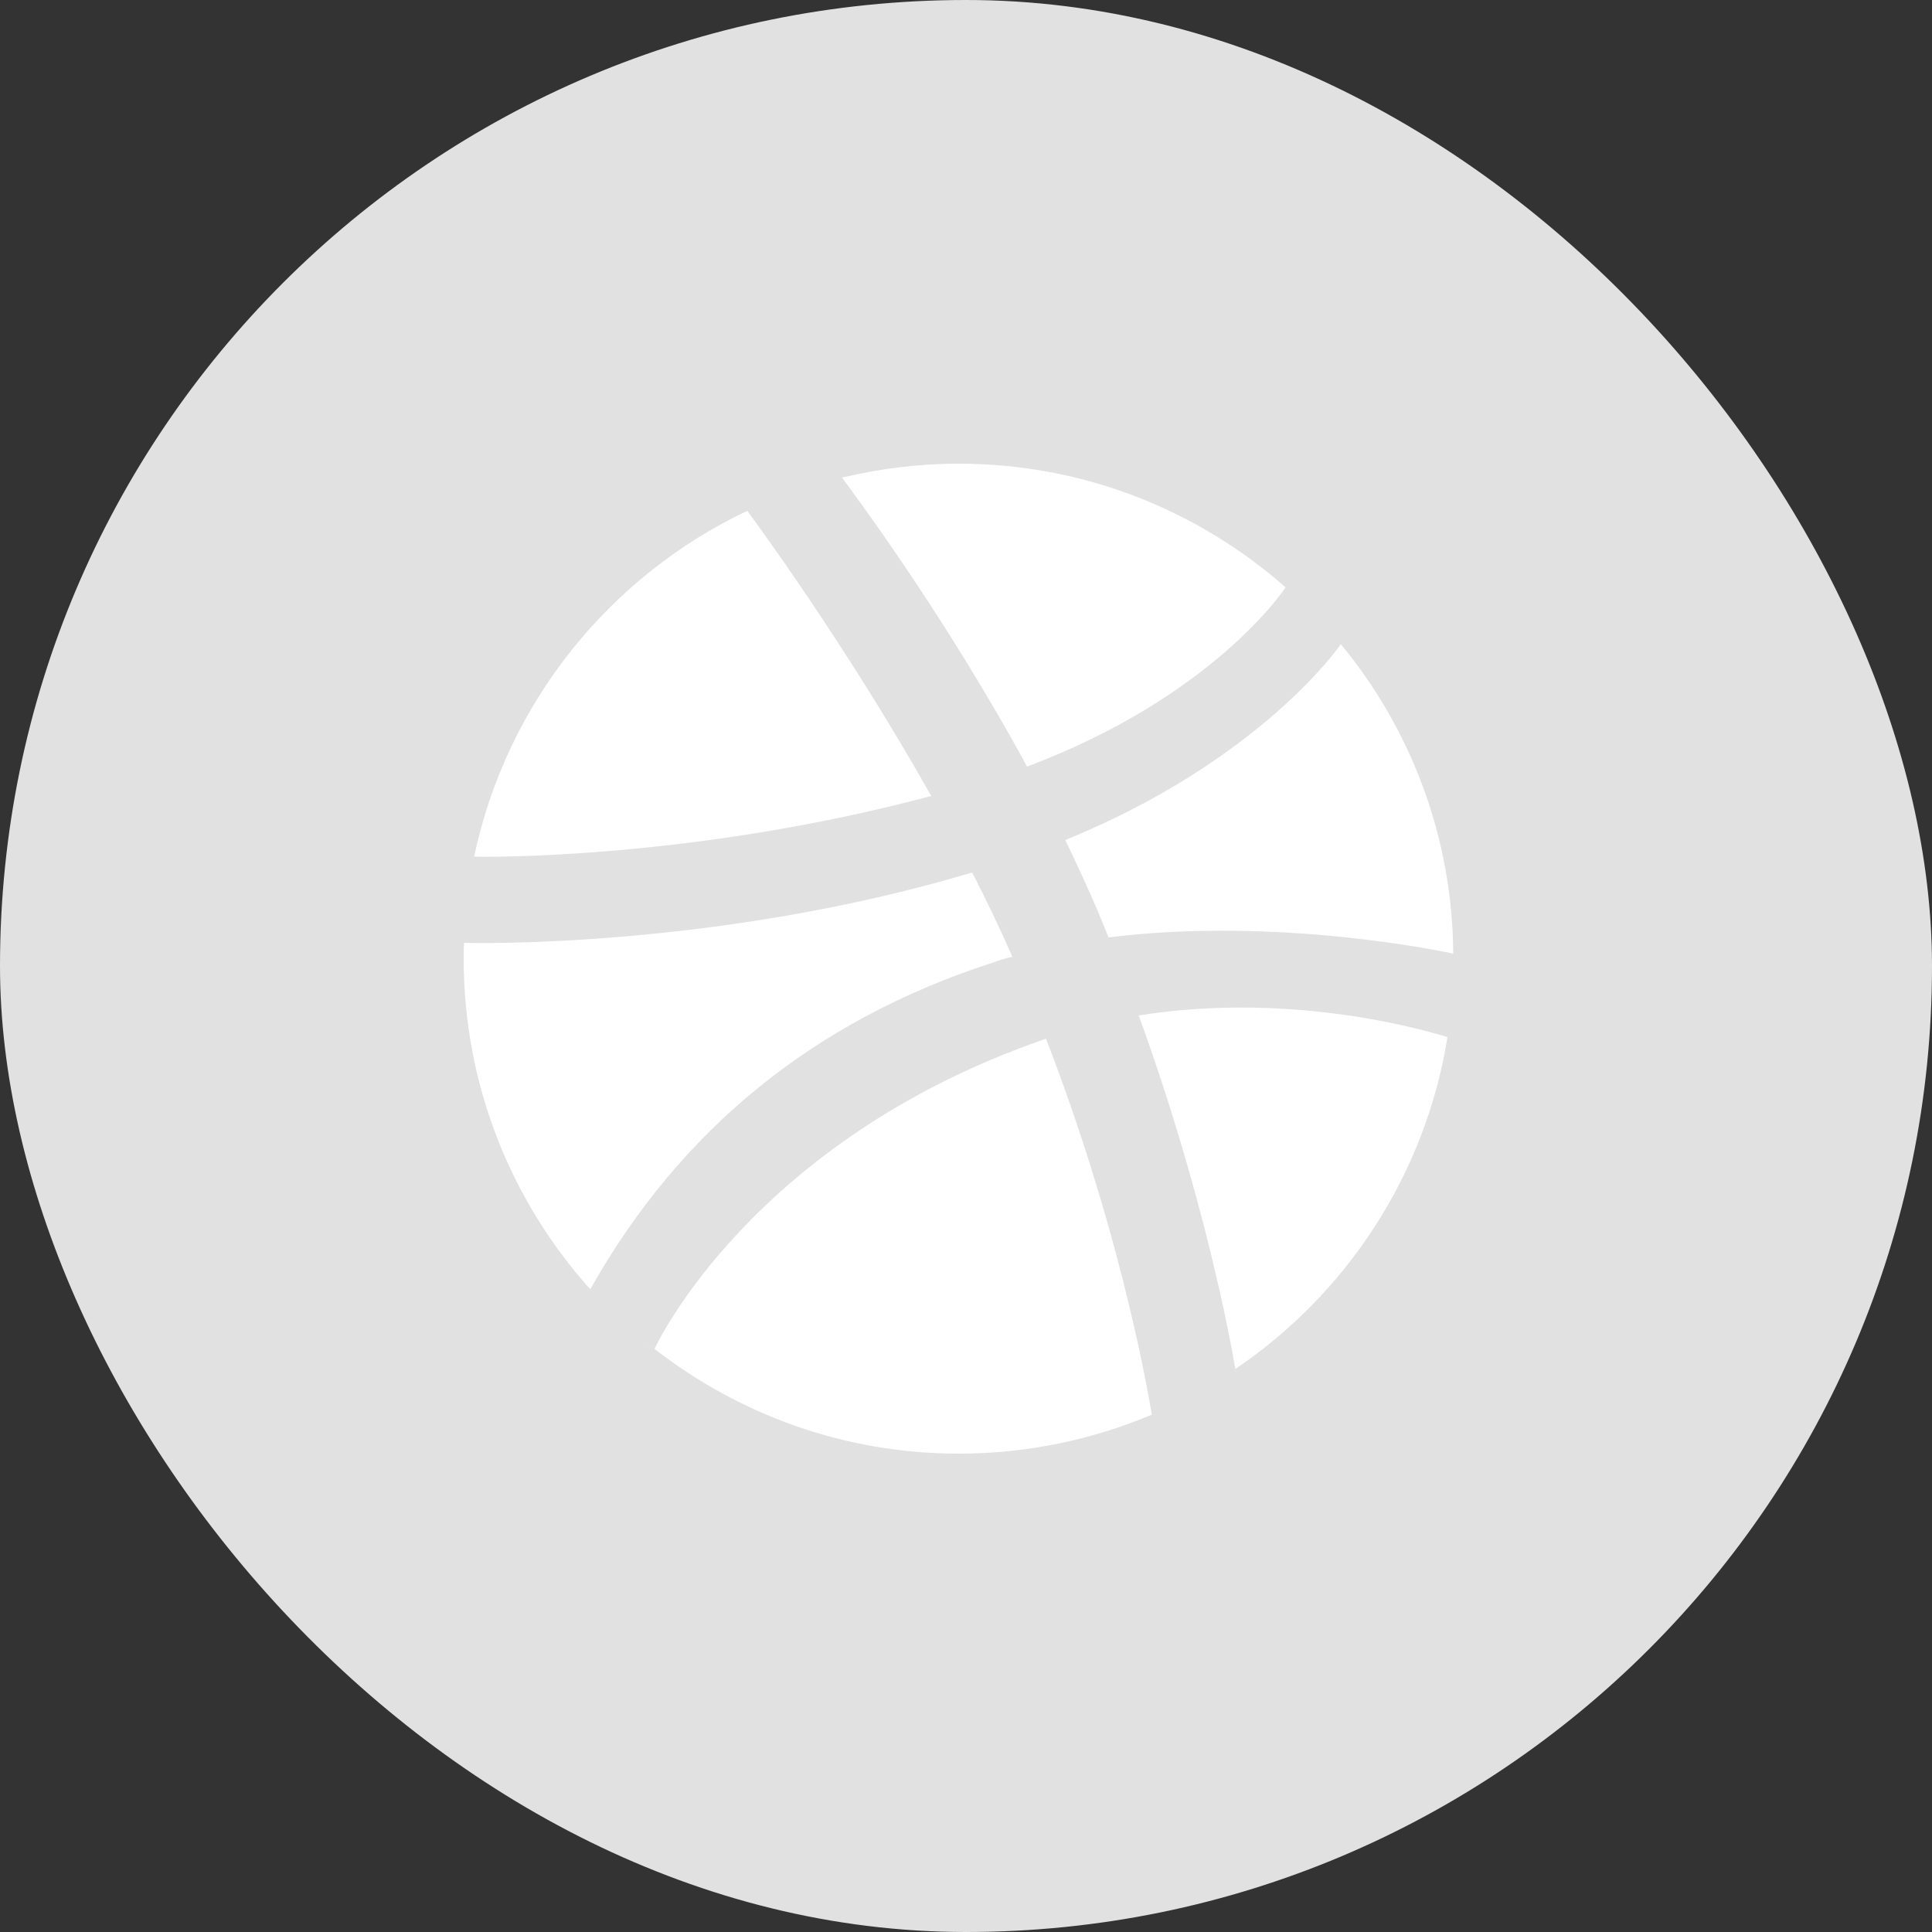 <svg width="50" height="50" viewBox="0 0 50 50" fill="none" xmlns="http://www.w3.org/2000/svg">
<rect x="0" y="0" width="50" height="50" fill="#333333" stroke="none"/>
<rect width="50" height="50" rx="25" fill="#E1E1E1"/>
<path d="M24.81 12C28.05 12 31.01 13.21 33.27 15.2C33.24 15.25 31.41 18.02 26.58 19.84C24.39 15.81 21.98 12.62 21.79 12.36C22.76 12.13 23.77 12 24.81 12ZM21.74 12.37C21.73 12.38 21.72 12.38 21.7 12.38C21.71 12.38 21.73 12.38 21.74 12.37ZM19.34 13.22C19.51 13.45 21.88 16.66 24.1 20.6C17.95 22.24 12.61 22.18 12.27 22.17C13.11 18.2 15.77 14.91 19.34 13.22ZM15.28 33.37C13.24 31.1 12 28.1 12 24.81C12 24.67 12 24.54 12.01 24.4C12.24 24.41 18.57 24.55 25.16 22.58C25.53 23.3 25.88 24.03 26.2 24.76C26.03 24.8 25.86 24.85 25.7 24.91C21.09 26.4 17.61 29.22 15.28 33.36C15.28 33.37 15.28 33.37 15.28 33.37ZM24.81 37.62C21.84 37.62 19.11 36.6 16.94 34.91C16.86 34.85 16.76 34.78 16.65 34.68C16.74 34.76 16.84 34.83 16.94 34.91C16.96 34.85 19.43 29.54 26.99 26.91C27.02 26.9 27.05 26.89 27.07 26.88C28.88 31.56 29.62 35.49 29.81 36.61C28.27 37.26 26.58 37.62 24.81 37.62ZM31.97 35.43C31.84 34.66 31.15 30.9 29.47 26.28C33.61 25.62 37.19 26.76 37.46 26.84C36.89 30.41 34.84 33.49 31.97 35.43ZM28.69 24.26C28.6 24.04 28.51 23.82 28.42 23.6C28.15 22.97 27.86 22.35 27.57 21.74C32.62 19.68 34.68 16.71 34.7 16.67C36.5 18.85 37.59 21.64 37.61 24.68C37.43 24.64 33.09 23.71 28.69 24.26Z" fill="white"/>
</svg>

